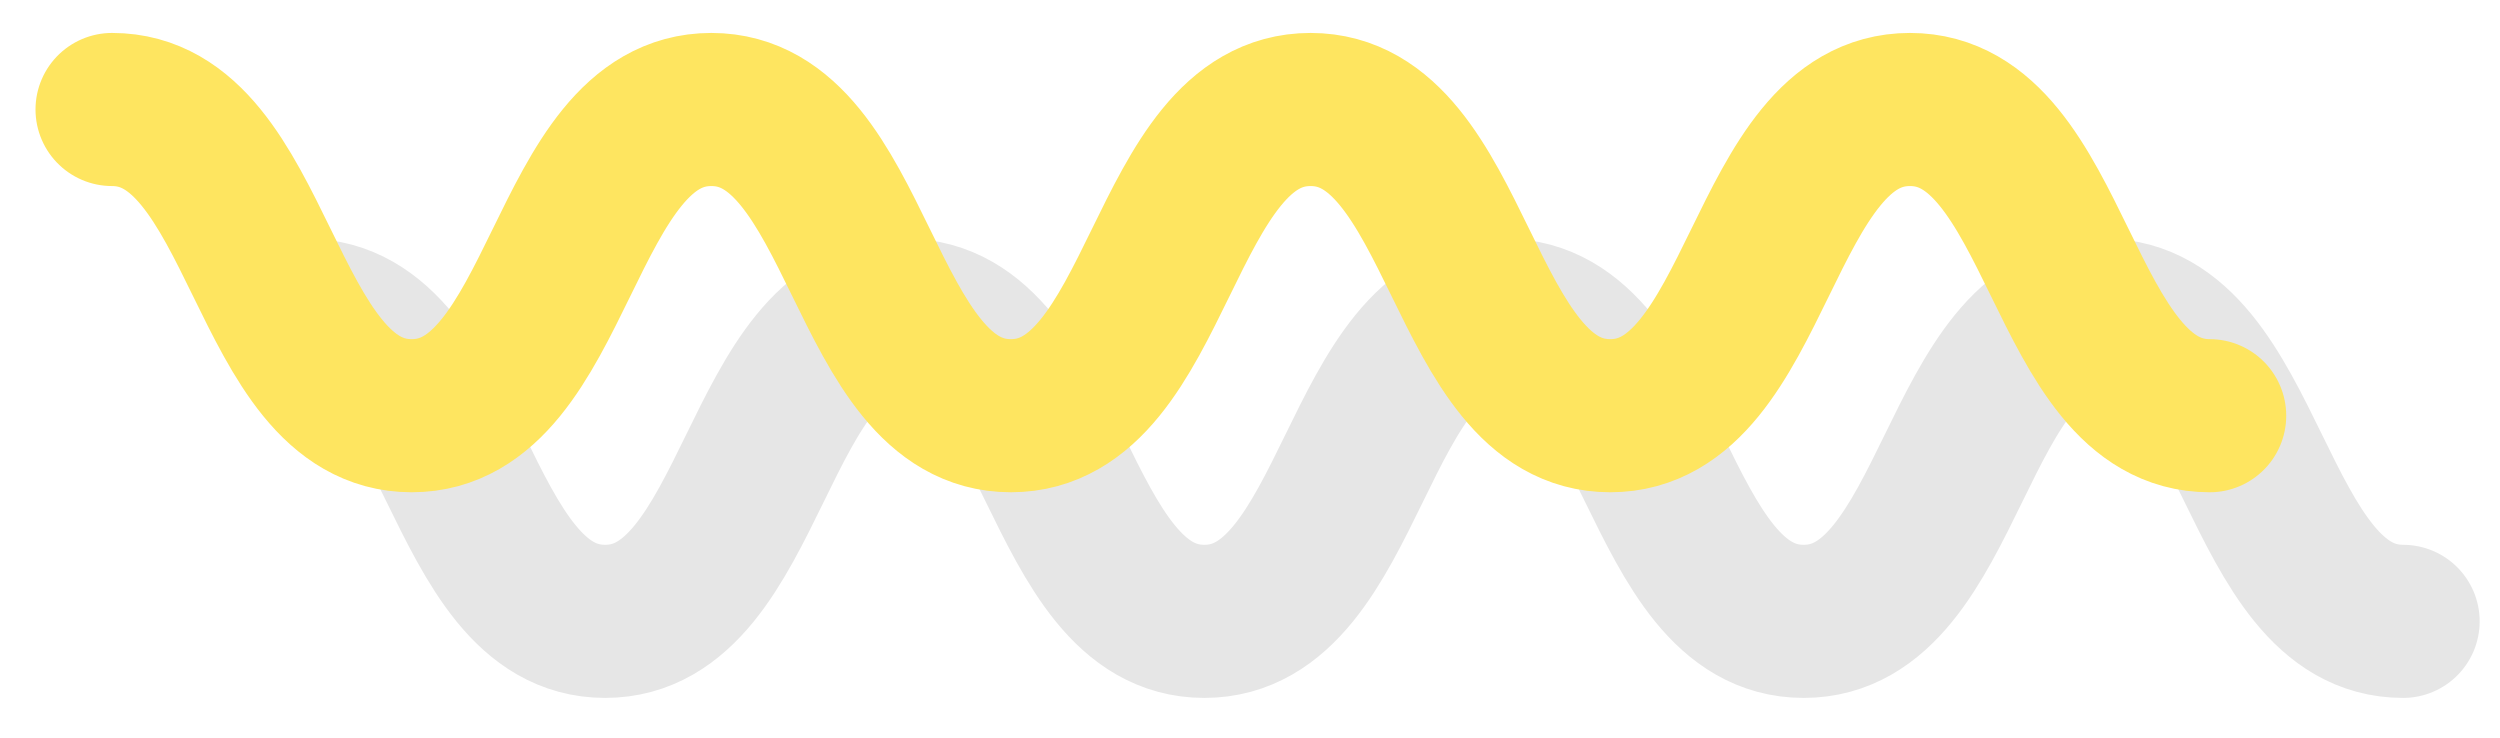 <?xml version="1.0" encoding="utf-8"?>
<!-- Generator: Adobe Illustrator 16.0.4, SVG Export Plug-In . SVG Version: 6.00 Build 0)  -->
<!DOCTYPE svg PUBLIC "-//W3C//DTD SVG 1.1//EN" "http://www.w3.org/Graphics/SVG/1.1/DTD/svg11.dtd">
<svg version="1.1" id="Layer_1" xmlns="http://www.w3.org/2000/svg" xmlns:xlink="http://www.w3.org/1999/xlink" x="0px" y="0px"
	 width="128.75px" height="38px" viewBox="0 0 128.75 38" enable-background="new 0 0 128.75 38" xml:space="preserve">
<g opacity="0.1">
	<path fill="none" stroke="#000000" stroke-width="7.885" stroke-linecap="round" stroke-linejoin="round" d="M15.734,16.23
		c7.715,0,7.715,15.77,15.43,15.77c7.716,0,7.716-15.77,15.432-15.77c7.713,0,7.713,15.77,15.427,15.77
		c7.716,0,7.716-15.77,15.433-15.77S85.172,32,92.889,32c7.718,0,7.718-15.77,15.436-15.77S116.042,32,123.76,32"/>
</g>
<g>
	<path fill="none" stroke="#FEE560" stroke-width="7.885" stroke-linecap="round" stroke-linejoin="round" d="M5.771,5.639
		c7.715,0,7.715,15.77,15.43,15.77c7.716,0,7.716-15.77,15.432-15.77c7.713,0,7.713,15.77,15.427,15.77
		c7.716,0,7.716-15.77,15.433-15.77s7.717,15.77,15.434,15.77s7.717-15.77,15.435-15.77s7.718,15.77,15.436,15.77"/>
</g>
</svg>
